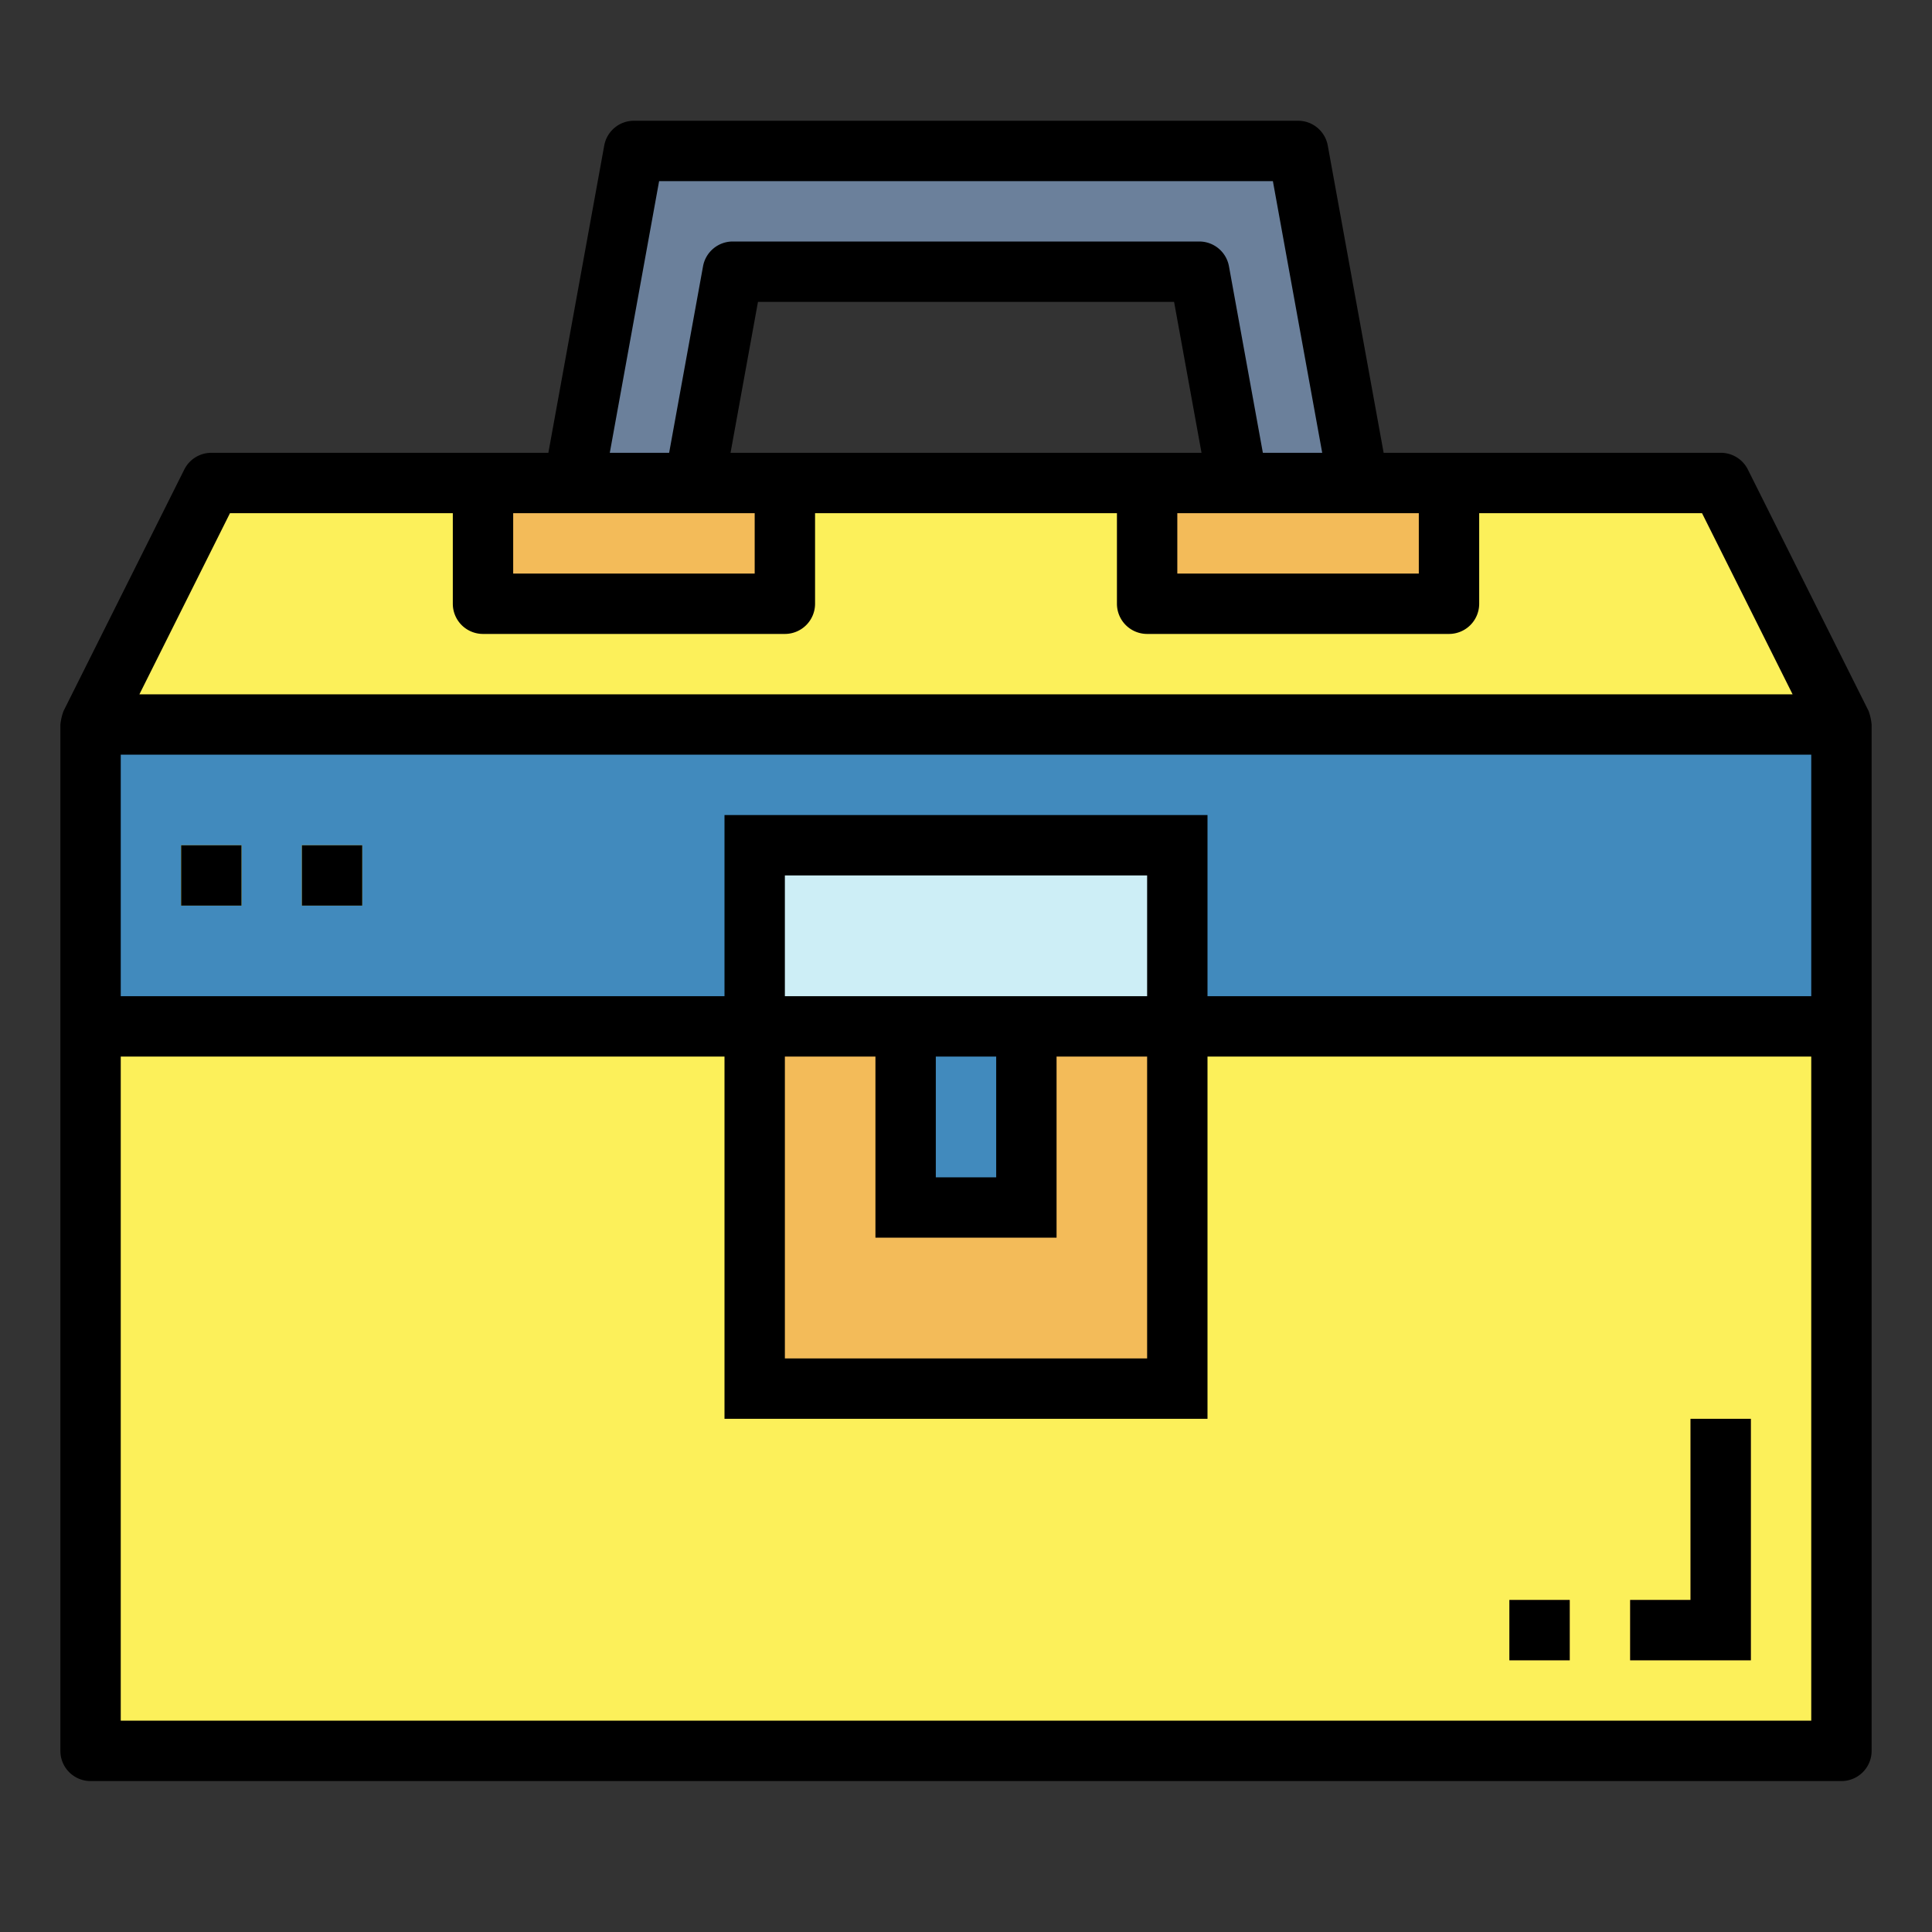 <?xml version="1.0"?>
<svg xmlns="http://www.w3.org/2000/svg" viewBox="0 0 64 64" width="512" height="512"><rect x="0" y="0" width="64" height="64" fill="#333333" stroke="none"/><g id="Filled_outline" data-name="Filled outline"><rect x="3" y="24" width="58" height="10" style="fill:#418abd"/><rect x="3" y="34" width="58" height="24" style="fill:#fcf05a"/><polygon points="61 24 3 24 7 16 57 16 61 24" style="fill:#fcf05a"/><rect x="16" y="16" width="10" height="4" style="fill:#f3bb59"/><rect x="38" y="16" width="10" height="4" style="fill:#f3bb59"/><polygon points="41 16 45 16 43 5 41 5 39 5 25 5 23 5 21 5 19 16 23 16 24.273 9 39.727 9 41 16" style="fill:#6b809b"/><polygon points="58 55 54 55 54 53 56 53 56 47 58 47 58 55" style="fill:#f3bb59"/><rect x="50" y="53" width="2" height="2" style="fill:#f3bb59"/><rect x="6" y="28" width="2" height="2" style="fill:#fcf05a"/><rect x="10" y="28" width="2" height="2" style="fill:#fcf05a"/><rect x="25" y="28" width="14" height="6" style="fill:#cdeef6"/><rect x="25" y="34" width="14" height="12" style="fill:#f3bb59"/><rect x="30" y="34" width="4" height="6" style="fill:#418abd"/><path d="M61.9,23.553l-4-8A1,1,0,0,0,57,15H45.835L43.984,4.821A1,1,0,0,0,43,4H21a1,1,0,0,0-.984.821L18.165,15H7a1,1,0,0,0-.895.553l-4,8A1.842,1.842,0,0,0,2,24V58a1,1,0,0,0,1,1H61a1,1,0,0,0,1-1V24A1.842,1.842,0,0,0,61.9,23.553ZM26,35h3v6h6V35h3V45H26Zm5,0h2v4H31Zm-5-2V29H38v4Zm-2-6v6H4V25H60v8H40V27Zm.2-12,.909-5H38.893l.909,5ZM39,17h8v2H39ZM21.834,6H42.166L43.8,15H41.834L40.711,8.821A1,1,0,0,0,39.728,8H24.272a1,1,0,0,0-.983.821L22.166,15H20.2ZM25,17v2H17V17ZM7.618,17H15v3a1,1,0,0,0,1,1H26a1,1,0,0,0,1-1V17H37v3a1,1,0,0,0,1,1H48a1,1,0,0,0,1-1V17h7.382l3,6H4.618ZM60,57H4V35H24V47H40V35H60Z"/><polygon points="58 47 56 47 56 53 54 53 54 55 58 55 58 47"/><rect x="50" y="53" width="2" height="2"/><rect x="6" y="28" width="2" height="2"/><rect x="10" y="28" width="2" height="2"/></g></svg>
